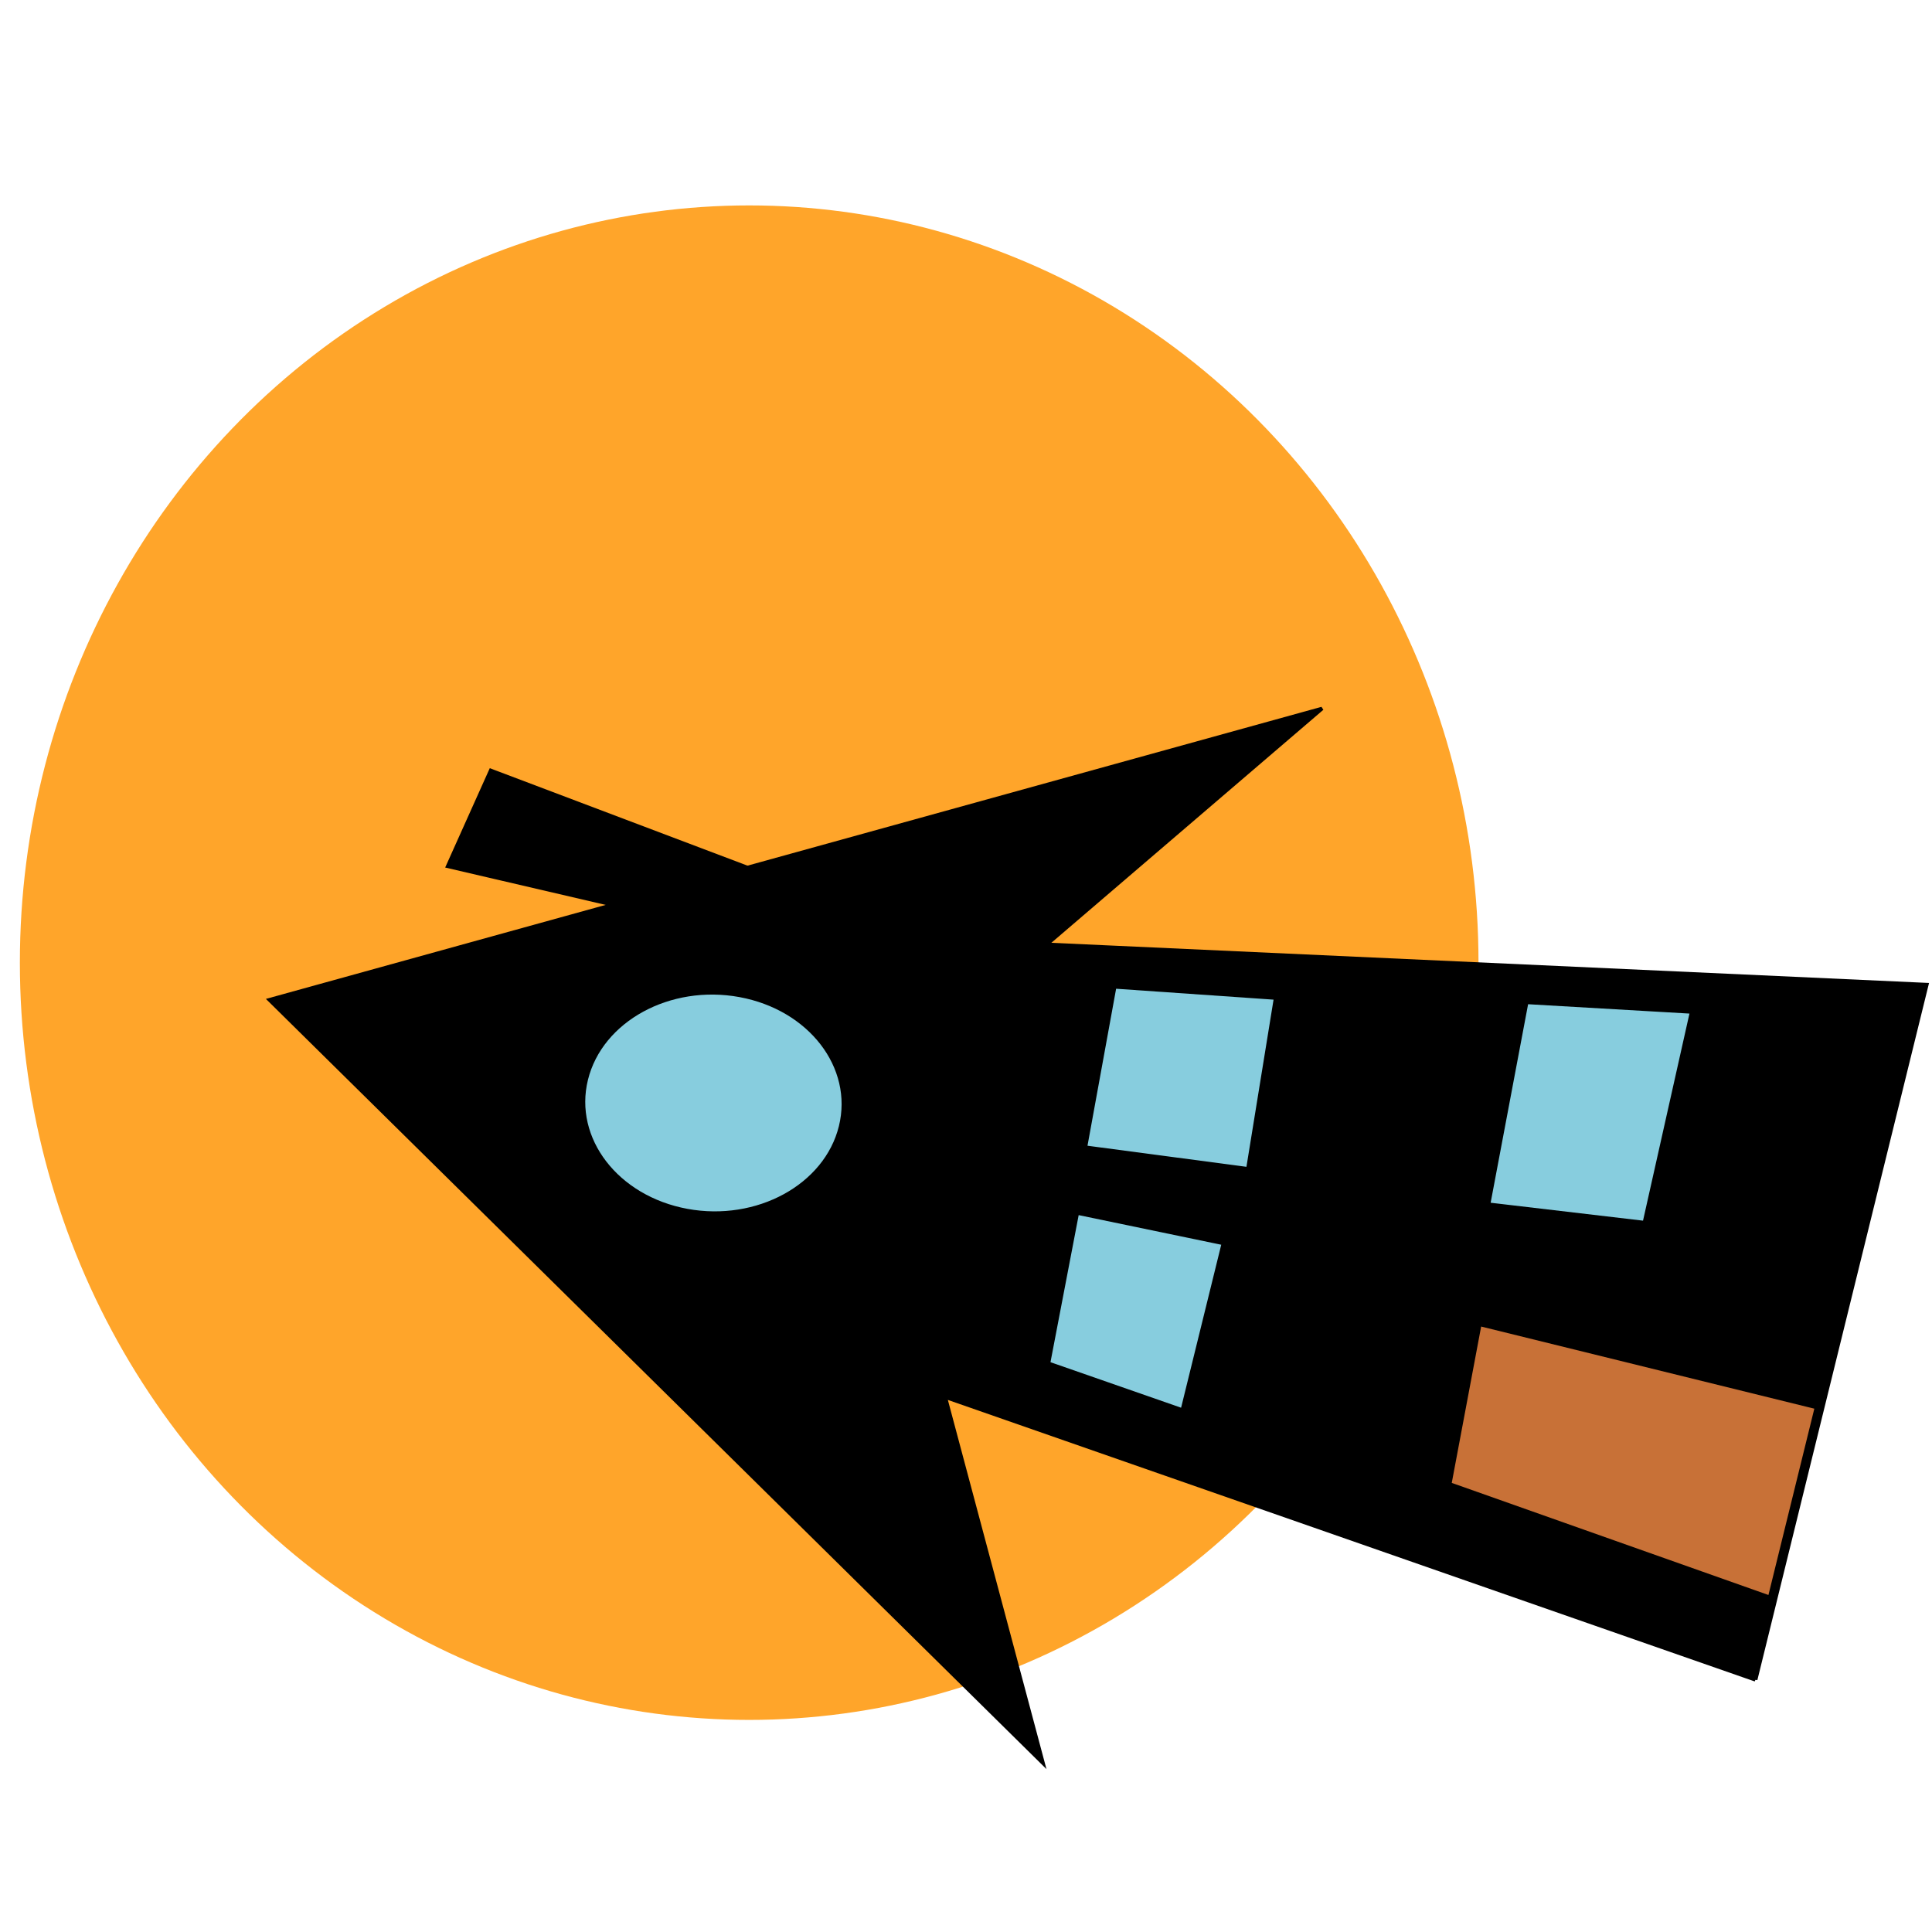 <?xml version="1.0" encoding="UTF-8" standalone="no"?>
<!-- Created with Inkscape (http://www.inkscape.org/) -->

<svg
   width="200mm"
   height="200mm"
   viewBox="0 0 200 200"
   version="1.1"
   id="svg17"
   inkscape:version="1.1.2 (b8e25be833, 2022-02-05)"
   sodipodi:docname="home.svg"
   xmlns:inkscape="http://www.inkscape.org/namespaces/inkscape"
   xmlns:sodipodi="http://sodipodi.sourceforge.net/DTD/sodipodi-0.dtd"
   xmlns="http://www.w3.org/2000/svg"
   xmlns:svg="http://www.w3.org/2000/svg">
  <sodipodi:namedview
     id="namedview19"
     pagecolor="#ffffff"
     bordercolor="#666666"
     borderopacity="1.0"
     inkscape:pageshadow="2"
     inkscape:pageopacity="0.0"
     inkscape:pagecheckerboard="0"
     inkscape:document-units="mm"
     showgrid="false"
     width="200mm"
     inkscape:zoom="1.2810466"
     inkscape:cx="161.19632"
     inkscape:cy="430.89768"
     inkscape:window-width="3840"
     inkscape:window-height="2066"
     inkscape:window-x="-11"
     inkscape:window-y="-11"
     inkscape:window-maximized="1"
     inkscape:current-layer="layer1" />
  <defs
     id="defs14" />
  <g
     inkscape:label="Layer 1"
     inkscape:groupmode="layer"
     id="layer1">
    <ellipse
       style="fill:#ffa52a;fill-opacity:1;stroke:#000000;stroke-width:0.246;stroke-opacity:0"
       id="path1343"
       cx="77.555"
       cy="99.654"
       rx="75.498"
       ry="78.39" />
    <g
       id="g4328"
       transform="matrix(0.198,-0.804,0.975,0.18,-25.697,200.832)">
      <g
         id="g3990"
         transform="matrix(1.168,0,0,1.078,-31.012,-15.363)">
        <path
           style="fill:#000000;stroke:#000000;stroke-width:0.378px;stroke-linecap:butt;stroke-linejoin:miter;stroke-opacity:1"
           d="M 92.995,196.976 H 169.631 L 156.748,113.149 186.973,133.611 135.773,41.204 70.368,131.763 107.034,114.073 92.995,196.976"
           id="path2466"
           sodipodi:nodetypes="cccccccc" />
        <g
           id="g3983">
          <path
             style="fill:#87cdde;stroke:#000000;stroke-width:0.28px;stroke-linecap:butt;stroke-linejoin:miter;stroke-opacity:1"
             d="m 137.993,160.83 1.097,15.046 23.029,-0.436 -2.193,-15.7 z"
             id="path3580" />
          <path
             style="fill:#c87137;stroke:#000000;stroke-width:0.28px;stroke-linecap:butt;stroke-linejoin:miter;stroke-opacity:1"
             d="m 107.727,163.665 -5.702,32.709 h 20.836 l 2.193,-33.581 z"
             id="path3714" />
          <path
             style="fill:#000000;stroke:#000000;stroke-width:0.311px;stroke-linecap:butt;stroke-linejoin:miter;stroke-opacity:1"
             d="m 152.26,74.916 1.024,-20.041 11.013,1.843 -5.89,29.716 -6.147,-12.209"
             id="path3782" />
        </g>
      </g>
      <g
         id="g4316">
        <ellipse
           style="fill:#87cdde;fill-opacity:1;stroke:#000000;stroke-width:0.265;stroke-opacity:0"
           id="path4102"
           cx="124.955"
           cy="76.728"
           rx="13.631"
           ry="13.322" />
        <path
           style="fill:#87cdde;stroke:#000000;stroke-width:0.265px;stroke-linecap:butt;stroke-linejoin:miter;stroke-opacity:1"
           d="m 128.053,115.661 1.033,16.936 21.48,-1.446 -2.272,-16.523 z"
           id="path4149" />
        <path
           style="fill:#87cdde;stroke:#000000;stroke-width:0.265px;stroke-linecap:butt;stroke-linejoin:miter;stroke-opacity:1"
           d="m 100.583,117.313 -2.685,14.664 h 21.273 l 0.413,-15.49 z"
           id="path4184" />
      </g>
    </g>
  </g>
</svg>
